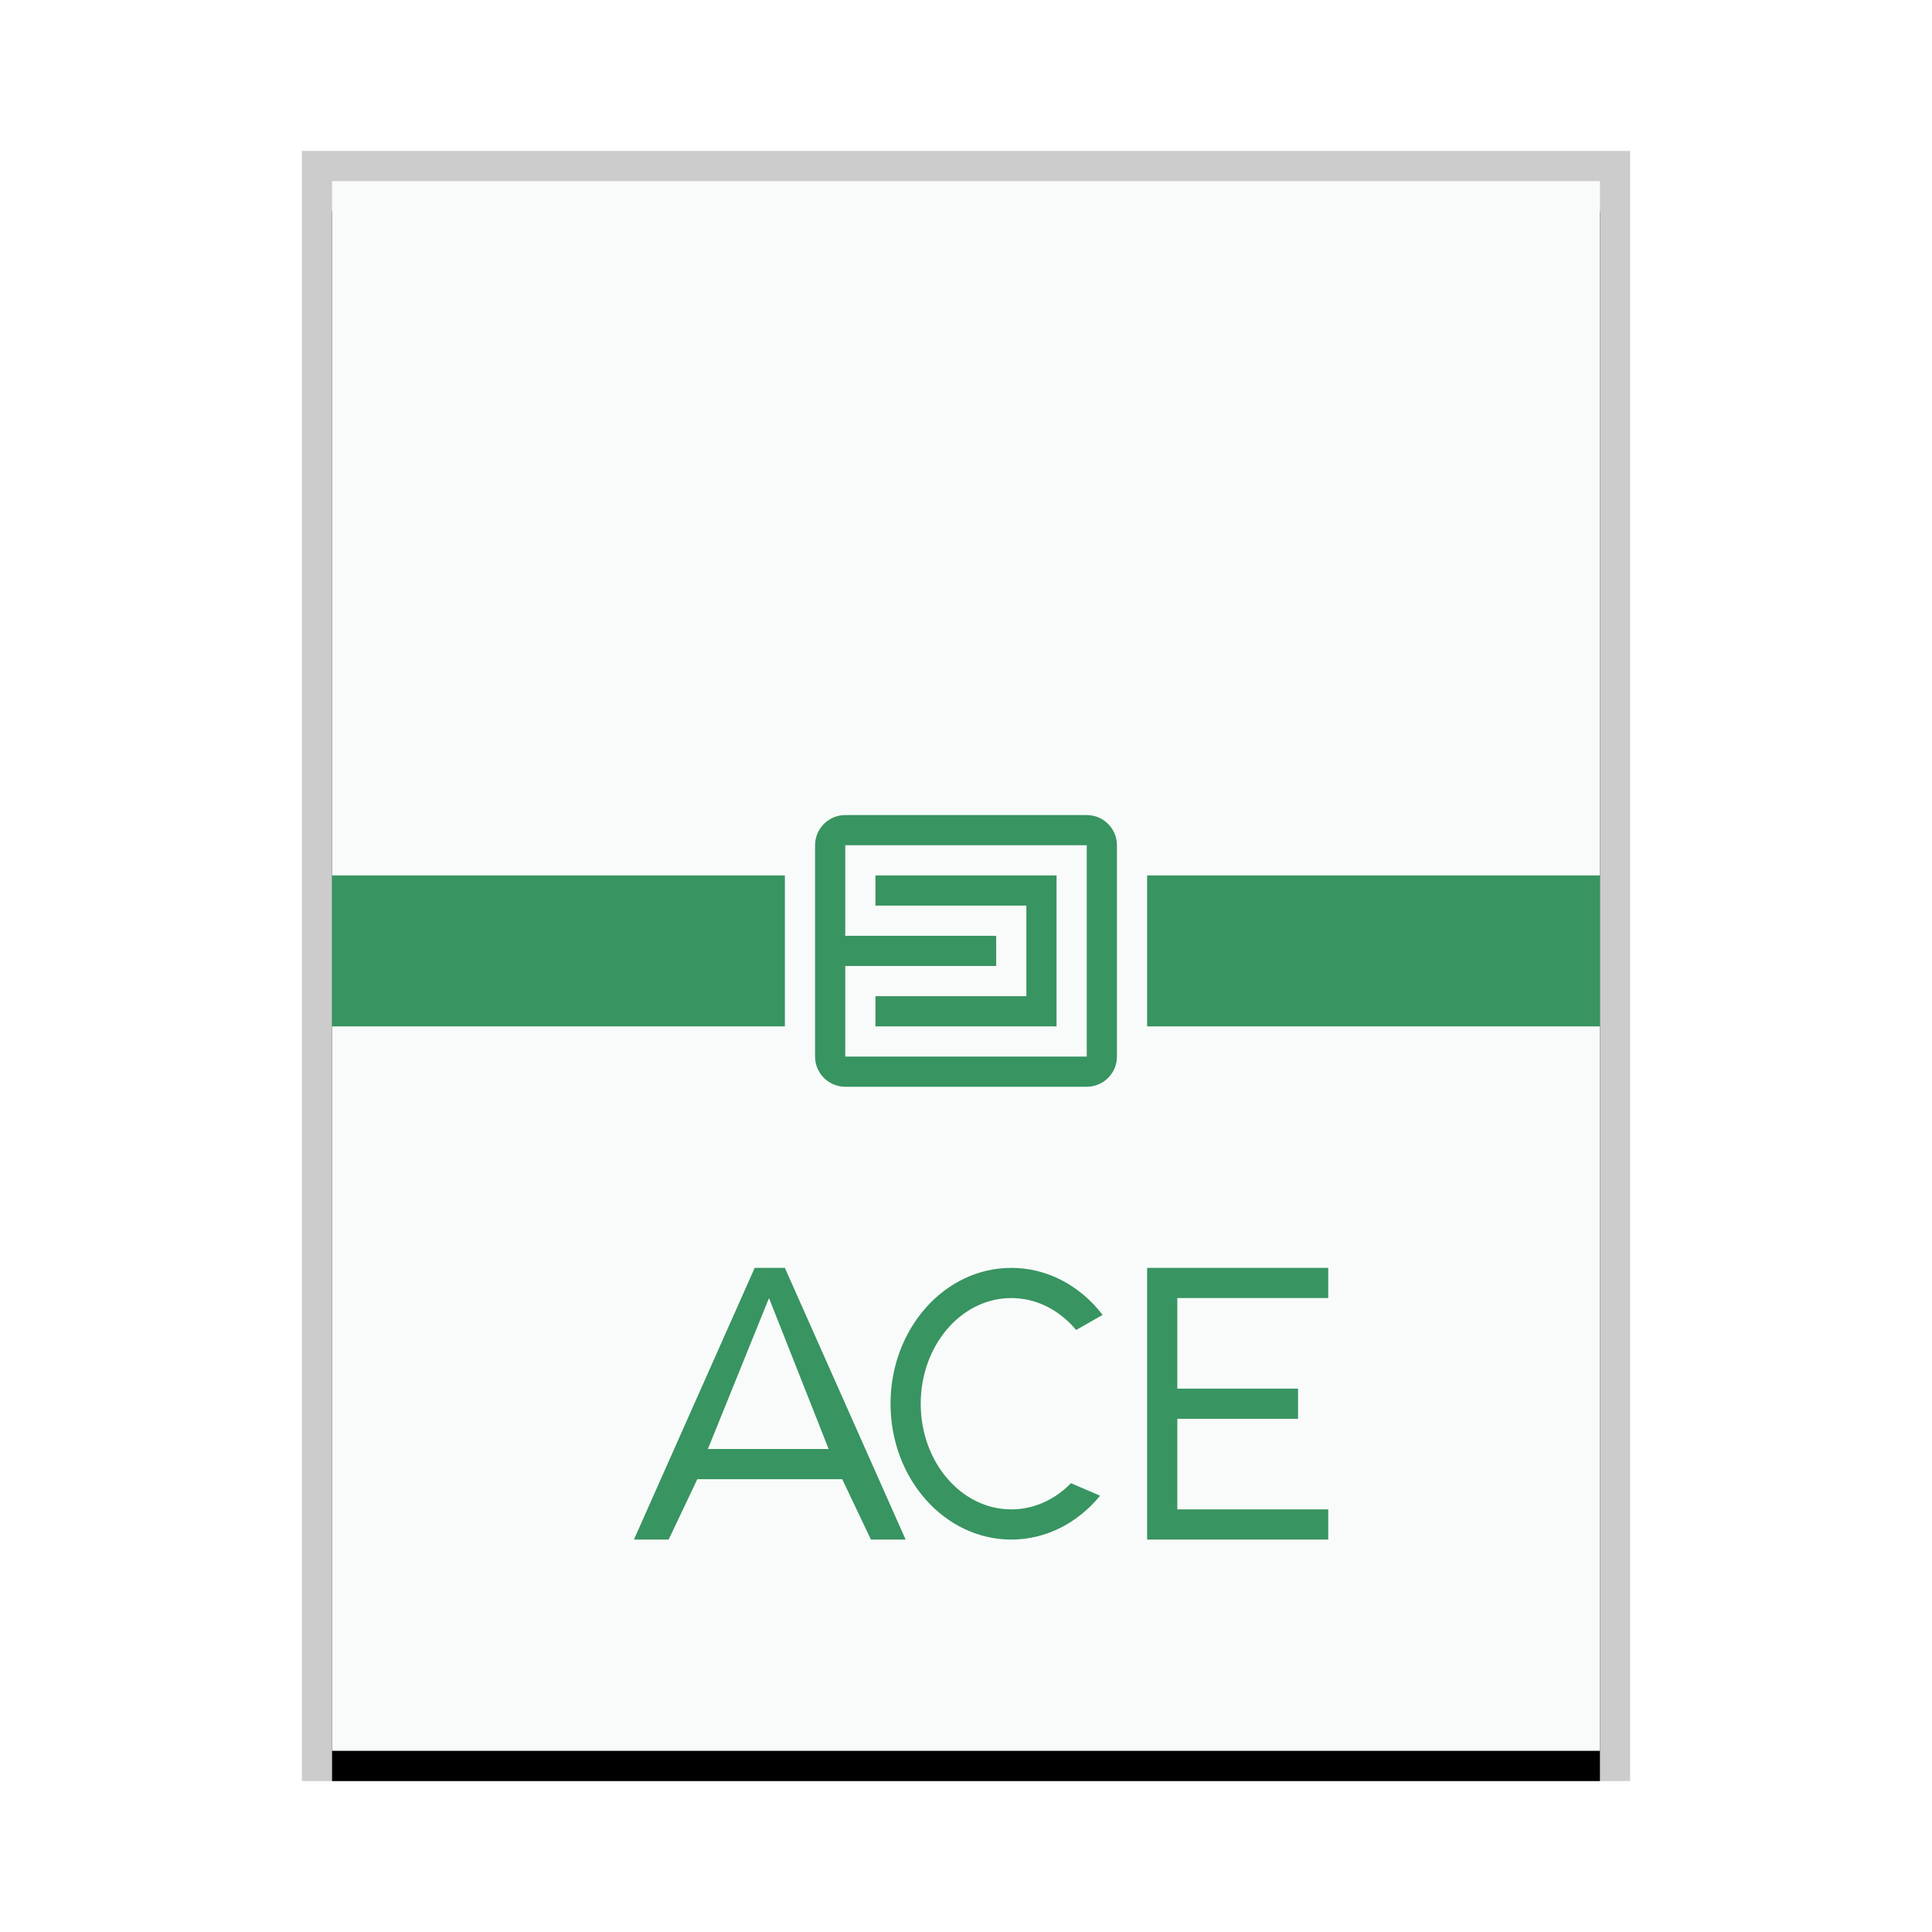 <svg xmlns="http://www.w3.org/2000/svg" xmlns:xlink="http://www.w3.org/1999/xlink" width="64" height="64" viewBox="0 0 64 64">
  <defs>
    <rect id="application-x-ace-b" width="42" height="52" x="0" y="0"/>
    <filter id="application-x-ace-a" width="109.5%" height="107.7%" x="-4.8%" y="-1.9%" filterUnits="objectBoundingBox">
      <feOffset dy="1" in="SourceAlpha" result="shadowOffsetOuter1"/>
      <feGaussianBlur in="shadowOffsetOuter1" result="shadowBlurOuter1" stdDeviation=".5"/>
      <feColorMatrix in="shadowBlurOuter1" values="0 0 0 0 0   0 0 0 0 0   0 0 0 0 0  0 0 0 0.2 0"/>
    </filter>
  </defs>
  <g fill="none" fill-rule="evenodd">
    <g transform="translate(11 6)">
      <use fill="#000" filter="url(#application-x-ace-a)" xlink:href="#application-x-ace-b"/>
      <use fill="#F9FBFB" xlink:href="#application-x-ace-b"/>
      <path fill="#000" fill-opacity=".2" fill-rule="nonzero" d="M43,-1 L-1,-1 L-1,53 L43,53 L43,-1 Z M42,0 L42,52 L0,52 L0,0 L42,0 Z"/>
    </g>
    <path fill="#389461" d="M33.5,42 C34.633,42 35.656,42.53 36.384,43.382 L36.526,43.557 L35.649,44.058 C35.104,43.405 34.343,43 33.5,43 C31.843,43 30.5,44.567 30.5,46.5 C30.5,48.433 31.843,50 33.5,50 C34.188,50 34.823,49.73 35.329,49.275 L35.477,49.133 L36.443,49.547 C35.712,50.44 34.664,51 33.5,51 C31.291,51 29.5,48.985 29.5,46.5 C29.5,44.015 31.291,42 33.5,42 Z M26,42 L30,51 L28.85,51 L27.9,49 L23.1,49 L22.15,51 L21,51 L25,42 L26,42 Z M44,42 L44,43 L39,43 L39,46 L43,46 L43,47 L39,47 L39,50 L44,50 L44,51 L38,51 L38,42 L44,42 Z M25.474,43 L23.45,48 L27.45,48 L25.474,43 Z M36,27 C36.552,27 37,27.448 37,28 L37,35 C37,35.552 36.552,36 36,36 L28,36 C27.448,36 27,35.552 27,35 L27,28 C27,27.448 27.448,27 28,27 L36,27 Z M36,28 L28,28 L28,31 L33,31 L33,32 L28,32 L28,35 L36,35 L36,28 Z M26,29 L26,34 L11,34 L11,29 L26,29 Z M53,29 L53,34 L38,34 L38,29 L53,29 Z M35,29 L35,34 L29,34 L29,33 L34,33 L34,30 L29,30 L29,29 L35,29 Z"/>
  </g>
</svg>
